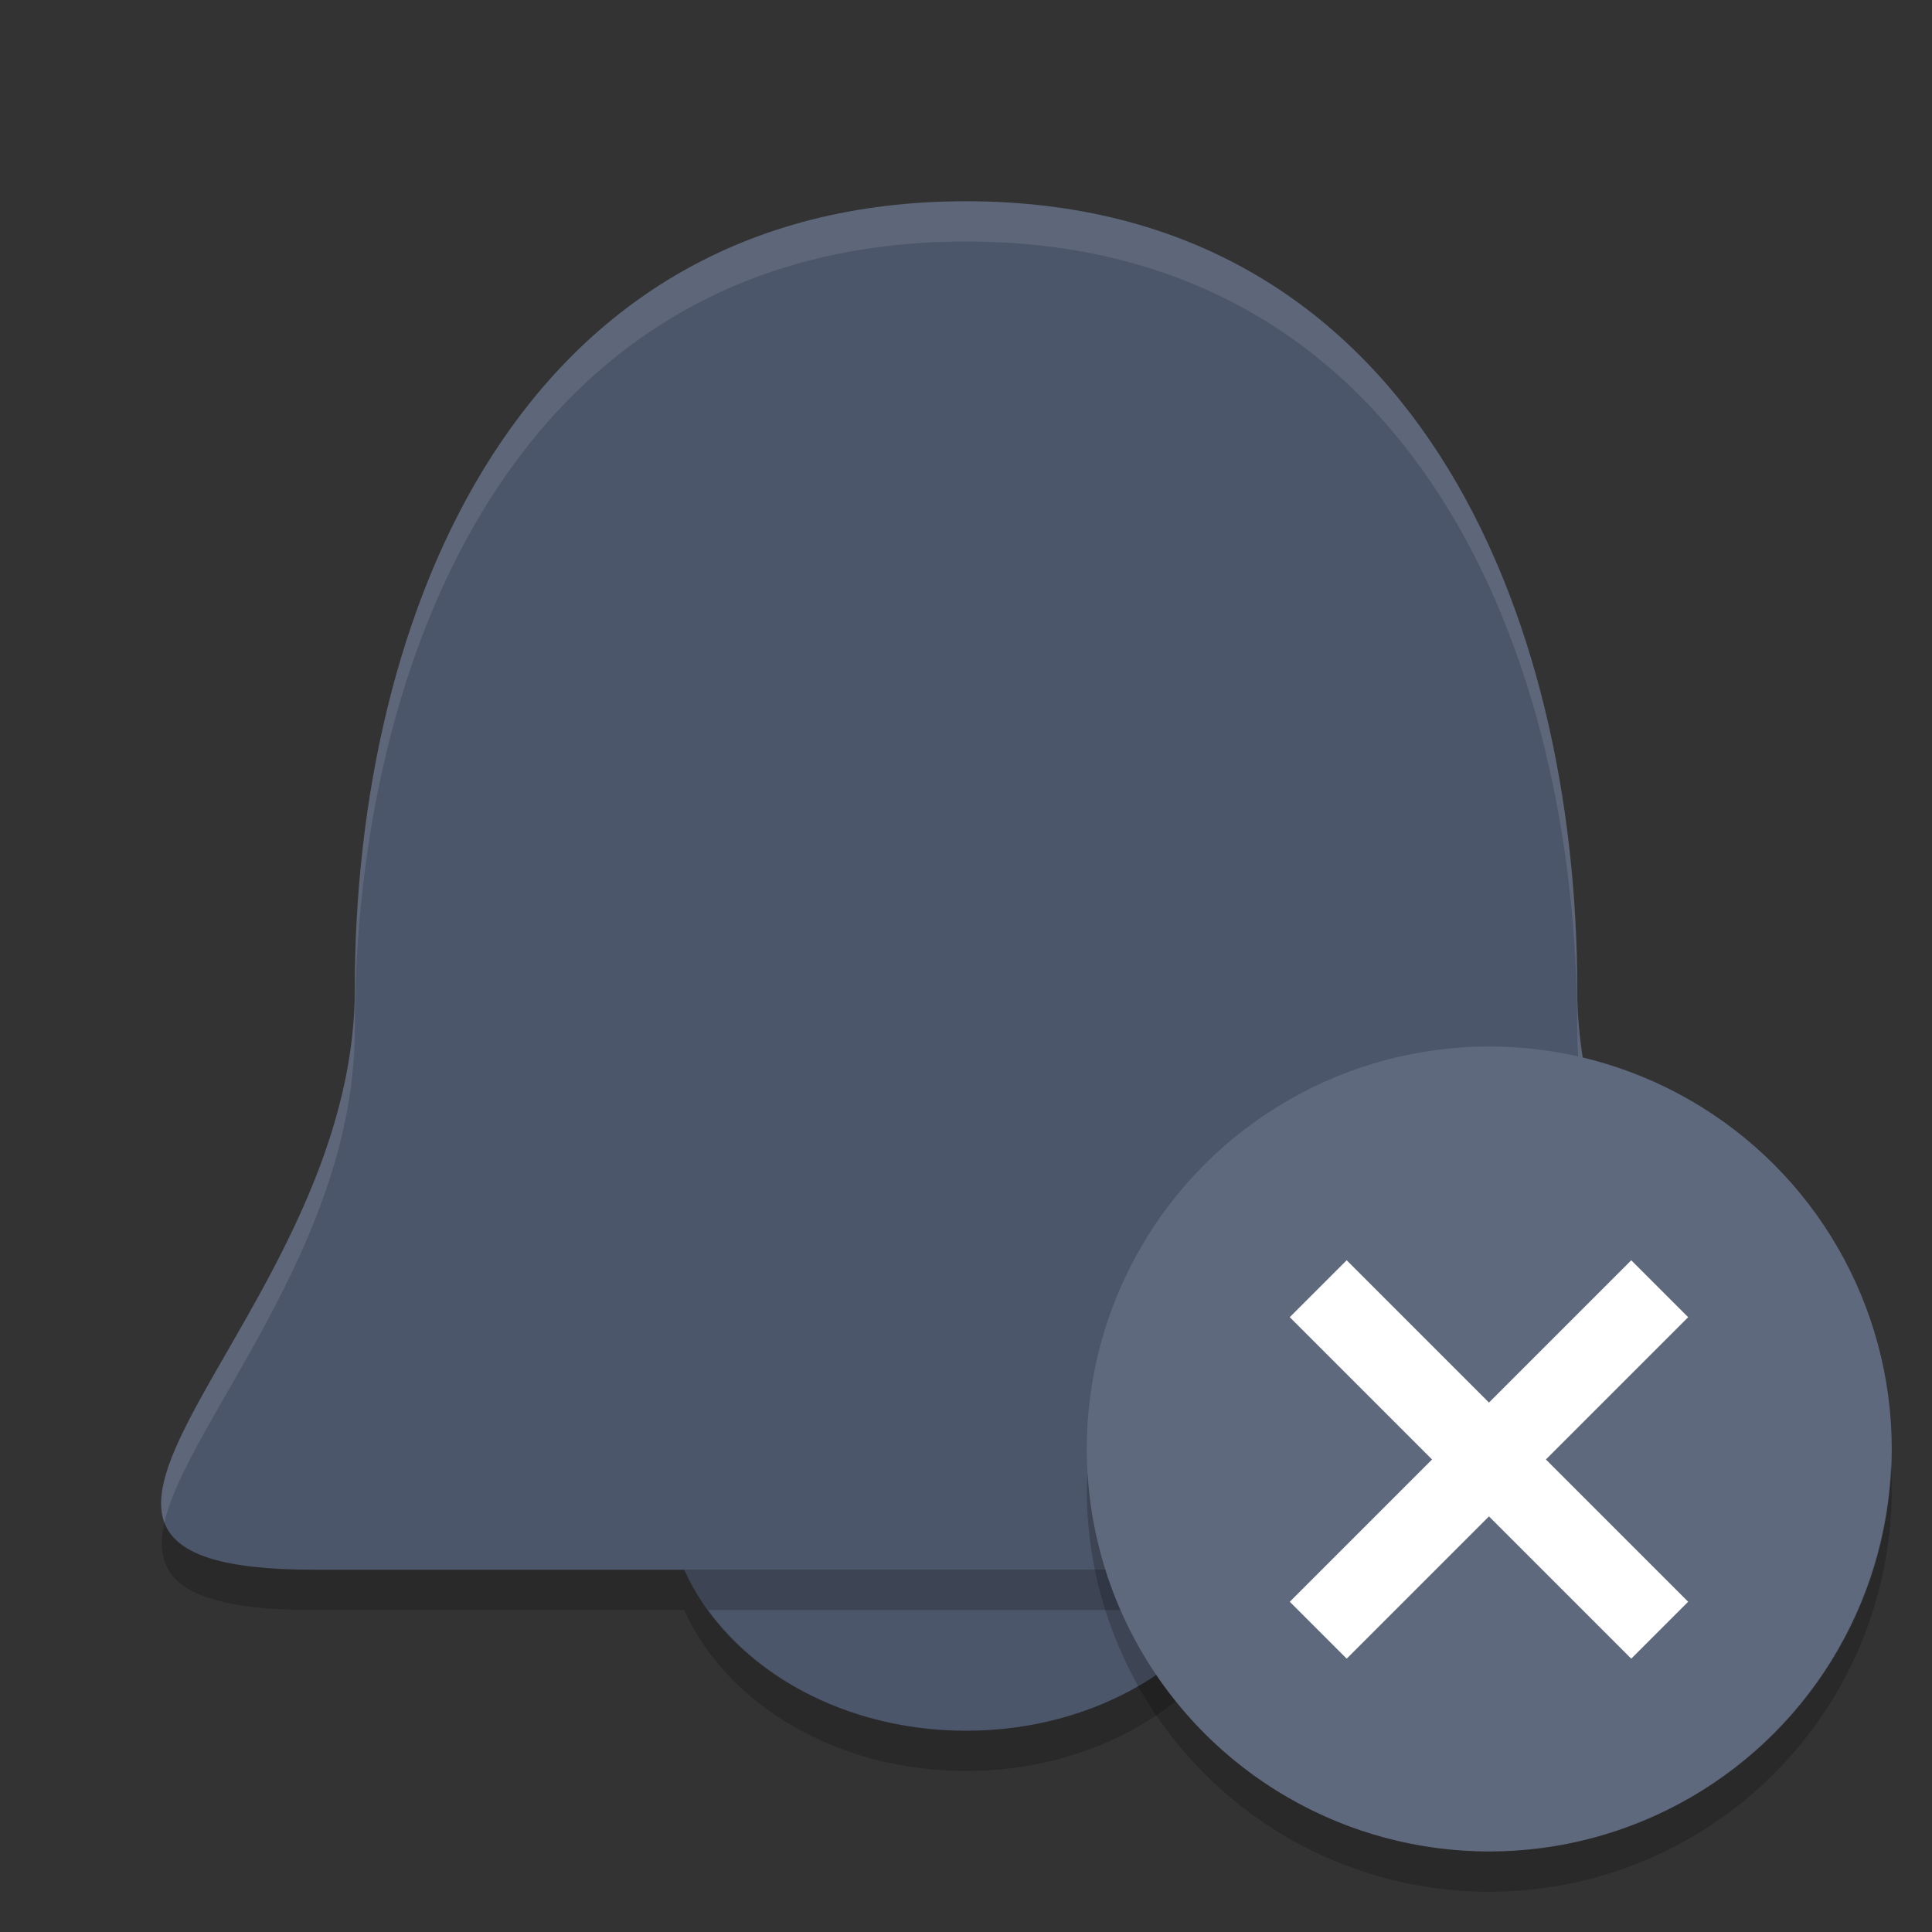 <?xml version="1.0" encoding="UTF-8" standalone="no"?>
<svg
   xmlns:dc="http://purl.org/dc/elements/1.1/"
   xmlns:cc="http://creativecommons.org/ns#"
   xmlns:rdf="http://www.w3.org/1999/02/22-rdf-syntax-ns#"
   xmlns:svg="http://www.w3.org/2000/svg"
   xmlns="http://www.w3.org/2000/svg"
   xmlns:sodipodi="http://sodipodi.sourceforge.net/DTD/sodipodi-0.dtd"
   xmlns:inkscape="http://www.inkscape.org/namespaces/inkscape"
   width="48"
   height="48"
   version="1.1"
   id="svg24"
   sodipodi:docname="notification-disabled.svg"
   inkscape:version="0.92.5 (2060ec1f9f, 2020-04-08)">
  <rect width="100%" height="100%" fill="#333333" stroke="none"/>
  <defs
     id="defs28" />
  <sodipodi:namedview
     pagecolor="#ffffff"
     bordercolor="#666666"
     borderopacity="1"
     objecttolerance="10"
     gridtolerance="10"
     guidetolerance="10"
     inkscape:pageopacity="0"
     inkscape:pageshadow="2"
     inkscape:window-width="783"
     inkscape:window-height="480"
     id="namedview26"
     showgrid="false"
     inkscape:zoom="4.9166668"
     inkscape:cx="24.286586"
     inkscape:cy="25.227676"
     inkscape:window-x="0"
     inkscape:window-y="28"
     inkscape:window-maximized="0"
     inkscape:current-layer="g22" />
  <path
     fill="#efb055"
     d="m8.815 24.576c0 8.313-10.123 14.424-1.012 14.424h32.394c9.111 0-1.012-6.111-1.012-14.424 0-9.273-4.049-19.576-15.185-19.576s-15.185 10.303-15.185 19.576z"
     id="path2"
     style="fill:#4c566a;fill-opacity:1" />
  <path
     fill="#ce903c"
     d="m17 39c1.034 2.317 3.761 4 7 4s5.966-1.683 7-4h-14z"
     id="path4"
     style="fill:#4c566a;fill-opacity:1" />
  <path
     fill="#fff"
     opacity=".1"
     d="m24 5c-11.136 0-15.186 10.303-15.186 19.576 0.001 6.146-5.524 11.085-4.728 13.244 0.576-2.487 4.729-6.905 4.729-12.244 0-9.273 4.05-19.576 15.186-19.576s15.186 10.303 15.186 19.576c0 5.339 4.153 9.757 4.728 12.244 0.796-2.159-4.728-7.098-4.728-13.244 0-9.273-4.05-19.576-15.186-19.576z"
     id="path6" />
  <path
     opacity=".2"
     d="m4.086 37.82c-0.321 1.386 0.456 2.18 3.717 2.18h32.394c3.261 0 4.038-0.794 3.717-2.18-0.281 0.762-1.341 1.18-3.717 1.18h-32.394c-2.376 0-3.437-0.418-3.717-1.18z"
     id="path8" />
  <path
     opacity=".2"
     d="m17 40c1.034 2.317 3.761 4 7 4s5.966-1.683 7-4h-0.594c-1.289 1.782-3.658 3-6.406 3s-5.117-1.218-6.406-3h-0.594z"
     id="path10" />
  <g
     transform="translate(3,0)"
     id="g22">
    <circle
       style="fill:#5f697d;fill-opacity:1"
       cx="34"
       cy="36"
       r="10"
       id="circle12" />
    <path
       style="opacity:0.2"
       d="M 43.979,36.414 A 10,10 0 0 1 34,46 10,10 0 0 1 24.021,36.586 10,10 0 0 0 24,37 10,10 0 0 0 34,47 10,10 0 0 0 44,37 10,10 0 0 0 43.979,36.414 Z"
       id="path14" />
    <g
       style="fill:#ffffff"
       transform="matrix(0.707,-0.707,0.707,0.707,-15.497,34.846)"
       id="g20">
      <rect
         width="12"
         height="2"
         x="28"
         y="35"
         id="rect16" />
      <rect
         width="12"
         height="2"
         x="-42"
         y="33"
         transform="matrix(0,-1,1,0,0,0)"
         id="rect18" />
    </g>
  </g>
</svg>
